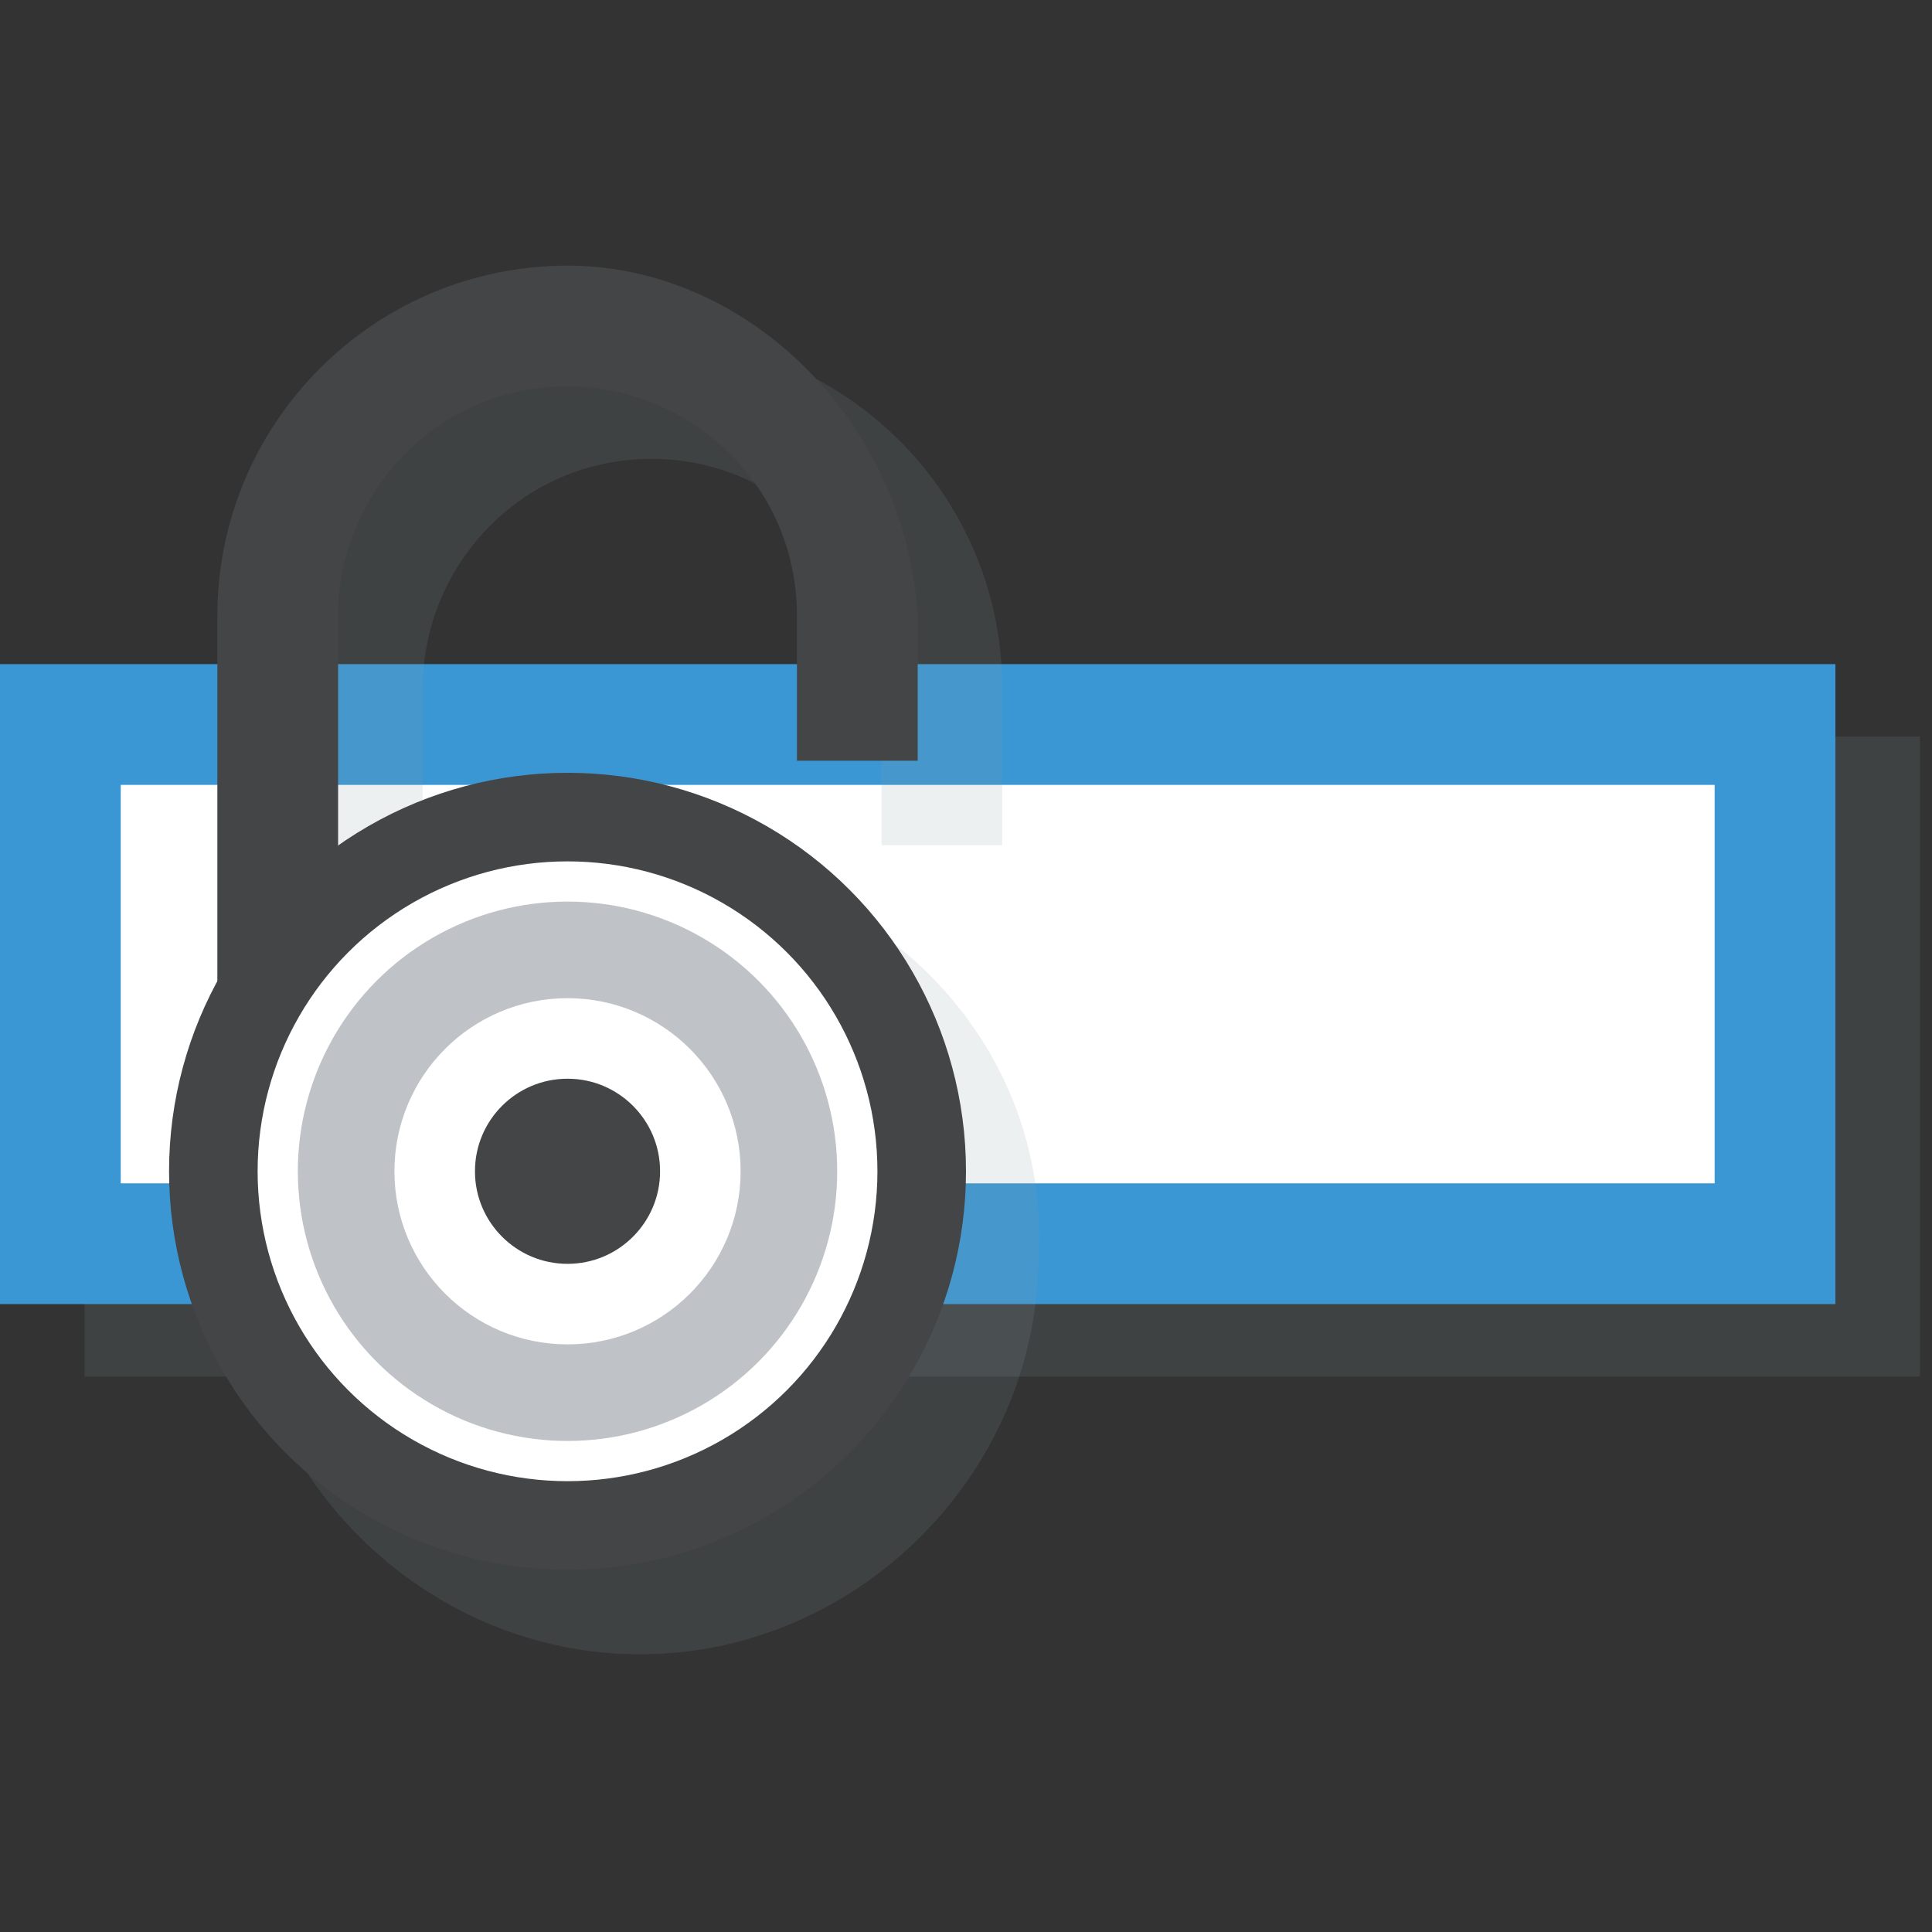 <svg xmlns="http://www.w3.org/2000/svg" xmlns:xlink="http://www.w3.org/1999/xlink" viewBox="0 0 16 16" enable-background="new 0 0 16 16"><rect x="0" y="0" width="16" height="16" fill="#333333" stroke="none"/><defs><path id="1" d="m0 0h16v16h-16z"/><clipPath id="0"><use xlink:href="#1"/></clipPath></defs><g clip-path="url(#0)"><g><path fill="#8b9da5" d="m.7 6.1h15.2v5.3h-15.2z" opacity=".15"/><g><path fill="#3b97d3" d="m15.2 5.5h-15.2v5.3h15.2v-5.3"/><path fill="#fff" d="m14.2 6.5v3.3h-13.2v-3.3h13.2"/></g></g><g><path d="m5.3 7.1c-.7 0-1.3.2-1.8.5v-1.9c0-1 .8-1.9 1.9-1.9 1 0 1.9.8 1.9 1.9v1.3h1v-1.3c0-1.6-1.3-2.9-2.9-2.9s-2.9 1.4-2.9 2.9v3c-.3.5-.5 1.1-.5 1.7 0 1.8 1.5 3.3 3.3 3.3s3.3-1.5 3.3-3.3c.1-1.8-1.4-3.3-3.3-3.3" opacity=".15" fill="#8b9da5"/><g><g fill="#444546"><circle cx="4.7" cy="9.7" r="3.3"/><path d="m4.7 2.2c-1.6 0-2.9 1.3-2.9 2.9v3.2h1v-3.2c0-1 .8-1.9 1.9-1.9 1 0 1.9.8 1.9 1.9v1.2h1v-1.2c-.1-1.6-1.4-2.9-2.9-2.9"/></g><g stroke="#fff" stroke-miterlimit="10"><circle cx="4.7" cy="9.7" r="2.4" fill="#bfc3c8" stroke-width=".333"/><circle cx="4.7" cy="9.7" r="1.1" fill="#444546" stroke-width=".667"/></g></g></g></g></svg>